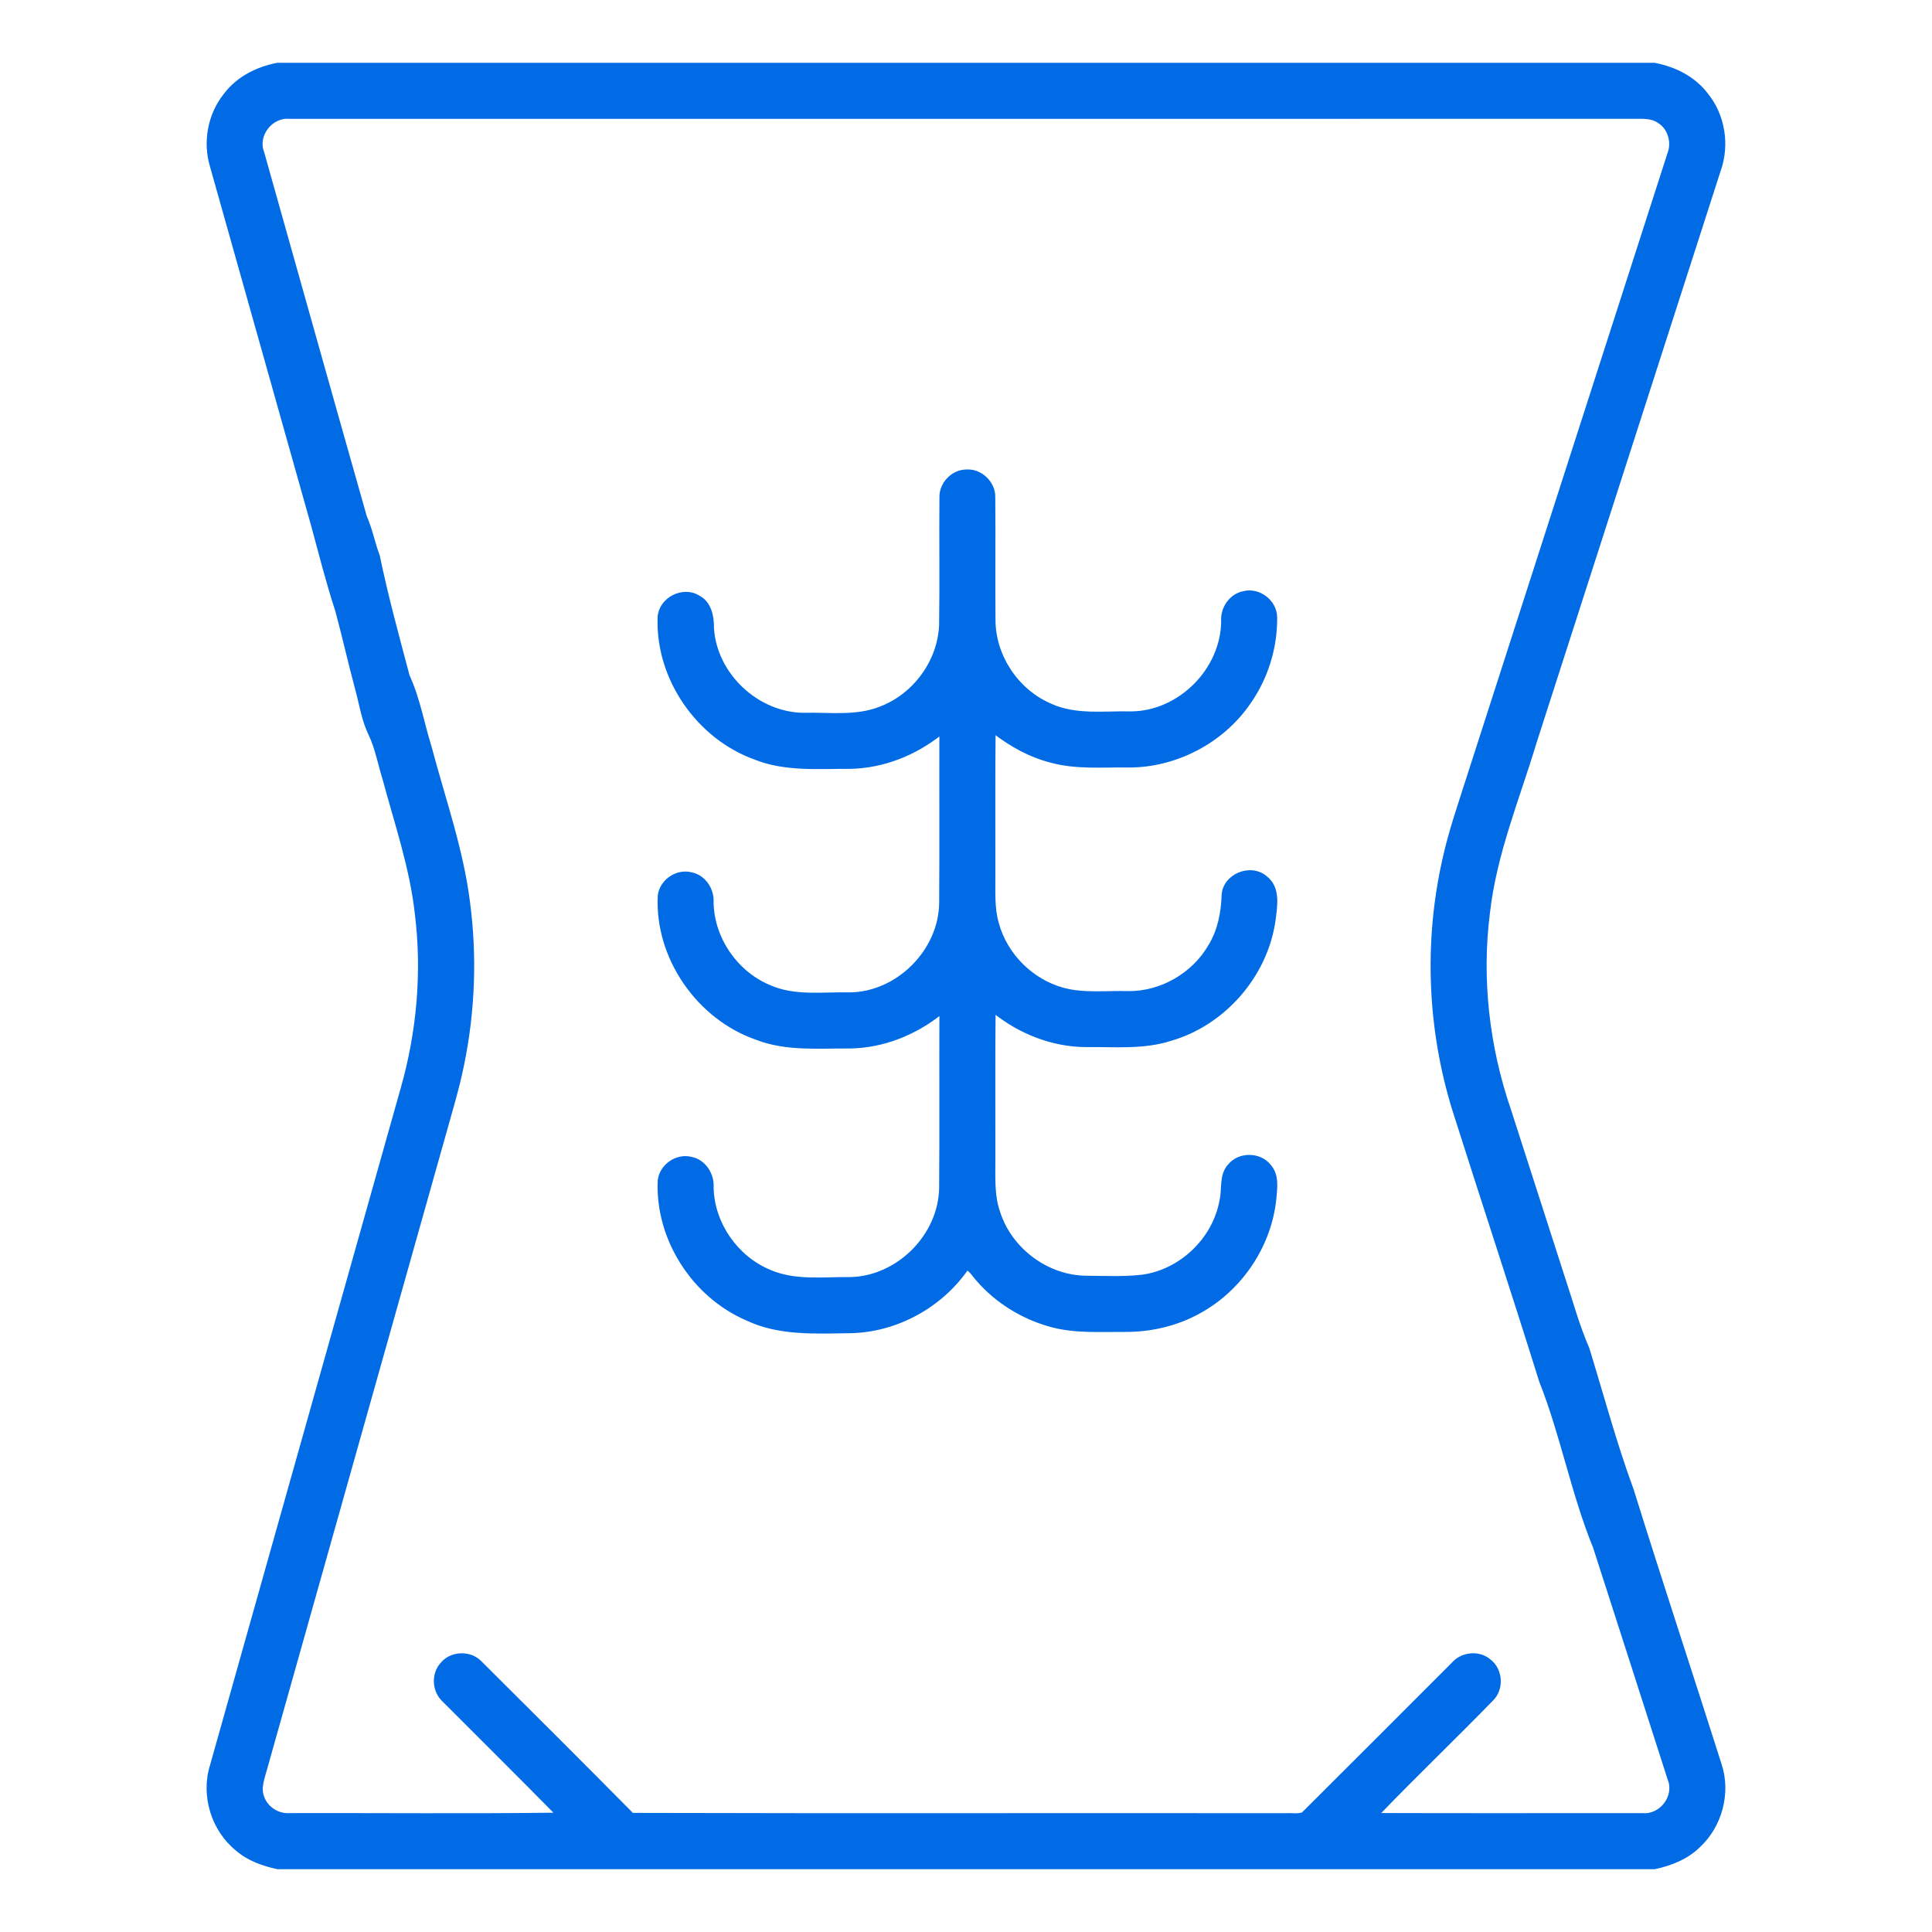 <svg width="60" height="60" viewBox="0 0 60 60" fill="none" xmlns="http://www.w3.org/2000/svg">
<path d="M8.615 2H51.378C52.008 2.117 52.615 2.423 53.005 2.943C53.528 3.59 53.669 4.506 53.39 5.288C51.486 11.207 49.578 17.125 47.674 23.045C47.146 24.798 46.428 26.513 46.222 28.346C45.96 30.404 46.203 32.513 46.876 34.473C47.436 36.212 47.996 37.954 48.556 39.693C48.801 40.423 48.999 41.17 49.308 41.877C49.76 43.342 50.155 44.827 50.685 46.266C51.575 49.122 52.516 51.961 53.421 54.813C53.706 55.691 53.431 56.707 52.755 57.332C52.384 57.698 51.886 57.892 51.384 58H8.622C8.17 57.902 7.717 57.744 7.363 57.436C6.609 56.829 6.281 55.76 6.57 54.835C8.542 47.83 10.517 40.826 12.488 33.822C12.995 32.05 13.16 30.177 12.93 28.347C12.768 26.927 12.301 25.568 11.931 24.194C11.785 23.727 11.701 23.238 11.489 22.794C11.28 22.362 11.211 21.882 11.086 21.423C10.866 20.607 10.682 19.781 10.462 18.965C10.178 18.099 9.956 17.215 9.717 16.336C8.668 12.613 7.618 8.89 6.571 5.165C6.343 4.414 6.499 3.559 6.992 2.945C7.38 2.425 7.988 2.12 8.615 2ZM8.153 4.73C9.215 8.501 10.272 12.274 11.342 16.043C11.517 16.436 11.596 16.873 11.746 17.268C12.004 18.519 12.344 19.755 12.672 20.992C12.997 21.696 13.125 22.468 13.356 23.206C13.779 24.804 14.34 26.374 14.547 28.023C14.768 29.697 14.704 31.408 14.364 33.062C14.214 33.806 13.99 34.53 13.788 35.261C11.94 41.818 10.095 48.376 8.246 54.933C8.17 55.22 8.039 55.527 8.16 55.822C8.282 56.161 8.638 56.383 8.996 56.358C11.766 56.351 14.537 56.379 17.306 56.344C16.14 55.157 14.955 53.987 13.781 52.808C13.465 52.521 13.434 51.989 13.724 51.674C14.014 51.319 14.605 51.299 14.919 51.632C16.495 53.201 18.07 54.77 19.634 56.351C26.406 56.371 33.18 56.352 39.952 56.361C40.121 56.347 40.301 56.391 40.462 56.33C42.019 54.782 43.568 53.228 45.12 51.676C45.396 51.352 45.924 51.292 46.252 51.572C46.625 51.851 46.665 52.451 46.331 52.777C45.159 53.982 43.942 55.143 42.778 56.355C45.521 56.365 48.265 56.357 51.009 56.358C51.575 56.414 52.055 55.798 51.843 55.264C51.074 52.857 50.295 50.453 49.522 48.047C48.838 46.372 48.516 44.573 47.85 42.894C46.973 40.083 46.048 37.289 45.157 34.482C44.382 31.985 44.266 29.286 44.836 26.733C45.025 25.851 45.325 24.999 45.597 24.142C47.674 17.69 49.751 11.237 51.829 4.785C51.972 4.427 51.85 3.978 51.516 3.774C51.269 3.603 50.957 3.646 50.674 3.64C36.784 3.64 22.891 3.641 8.999 3.642C8.433 3.58 7.946 4.193 8.153 4.73Z" fill="#006BE5" stroke="#006BE5" stroke-width="0.1"/>
<path d="M29.225 15.449C29.212 15.026 29.579 14.638 30.003 14.631C30.452 14.595 30.871 14.993 30.859 15.443C30.871 16.72 30.855 17.999 30.866 19.276C30.876 20.396 31.599 21.462 32.626 21.9C33.414 22.26 34.299 22.122 35.135 22.143C36.639 22.13 37.966 20.793 37.974 19.291C37.946 18.886 38.224 18.481 38.63 18.407C39.1 18.291 39.605 18.679 39.613 19.163C39.626 20.111 39.331 21.06 38.783 21.835C37.949 23.044 36.5 23.796 35.03 23.786C34.232 23.774 33.416 23.852 32.637 23.635C31.989 23.471 31.396 23.14 30.869 22.733C30.853 24.206 30.866 25.68 30.862 27.155C30.868 27.668 30.826 28.194 30.975 28.694C31.242 29.664 32.046 30.46 33.017 30.725C33.675 30.903 34.365 30.808 35.038 30.83C36.066 30.841 37.067 30.259 37.577 29.369C37.862 28.901 37.97 28.352 37.988 27.811C38.011 27.187 38.839 26.845 39.306 27.251C39.727 27.567 39.618 28.145 39.561 28.595C39.313 30.303 38.01 31.799 36.352 32.277C35.502 32.549 34.599 32.457 33.722 32.469C32.684 32.462 31.674 32.062 30.869 31.415C30.853 32.914 30.866 34.413 30.862 35.911C30.869 36.494 30.815 37.095 31.013 37.655C31.38 38.806 32.517 39.655 33.727 39.669C34.305 39.672 34.888 39.703 35.465 39.638C36.662 39.48 37.693 38.501 37.917 37.315C38.011 36.944 37.898 36.503 38.177 36.198C38.484 35.818 39.129 35.824 39.427 36.21C39.676 36.489 39.619 36.885 39.588 37.227C39.44 38.688 38.532 40.039 37.244 40.742C36.538 41.136 35.727 41.321 34.921 41.314C34.154 41.309 33.371 41.366 32.624 41.157C31.752 40.916 30.948 40.421 30.357 39.735C30.251 39.618 30.17 39.472 30.031 39.392C29.219 40.571 27.831 41.33 26.398 41.354C25.323 41.366 24.194 41.438 23.195 40.96C21.536 40.247 20.395 38.475 20.476 36.665C20.525 36.203 21.016 35.861 21.466 35.977C21.879 36.058 22.141 36.478 22.112 36.883C22.136 37.999 22.868 39.051 23.896 39.479C24.685 39.825 25.565 39.701 26.401 39.711C27.884 39.685 29.194 38.375 29.216 36.891C29.231 35.079 29.216 33.265 29.224 31.453C28.424 32.097 27.422 32.499 26.39 32.512C25.424 32.505 24.422 32.602 23.5 32.245C21.681 31.616 20.376 29.736 20.478 27.806C20.538 27.352 21.03 27.019 21.476 27.142C21.876 27.224 22.136 27.629 22.111 28.026C22.13 29.144 22.856 30.201 23.883 30.634C24.673 30.991 25.56 30.848 26.398 30.87C27.888 30.849 29.202 29.527 29.217 28.038C29.229 26.282 29.217 24.525 29.223 22.769C28.423 23.411 27.422 23.813 26.391 23.827C25.403 23.824 24.376 23.916 23.438 23.537C21.663 22.892 20.401 21.058 20.473 19.166C20.508 18.598 21.21 18.238 21.692 18.54C22.044 18.72 22.128 19.14 22.123 19.501C22.206 20.949 23.521 22.182 24.97 22.187C25.765 22.166 26.598 22.294 27.356 21.986C28.408 21.582 29.176 20.53 29.215 19.4C29.235 18.083 29.213 16.766 29.225 15.449Z" fill="#006BE5" stroke="#006BE5" stroke-width="0.1"/>
</svg>
